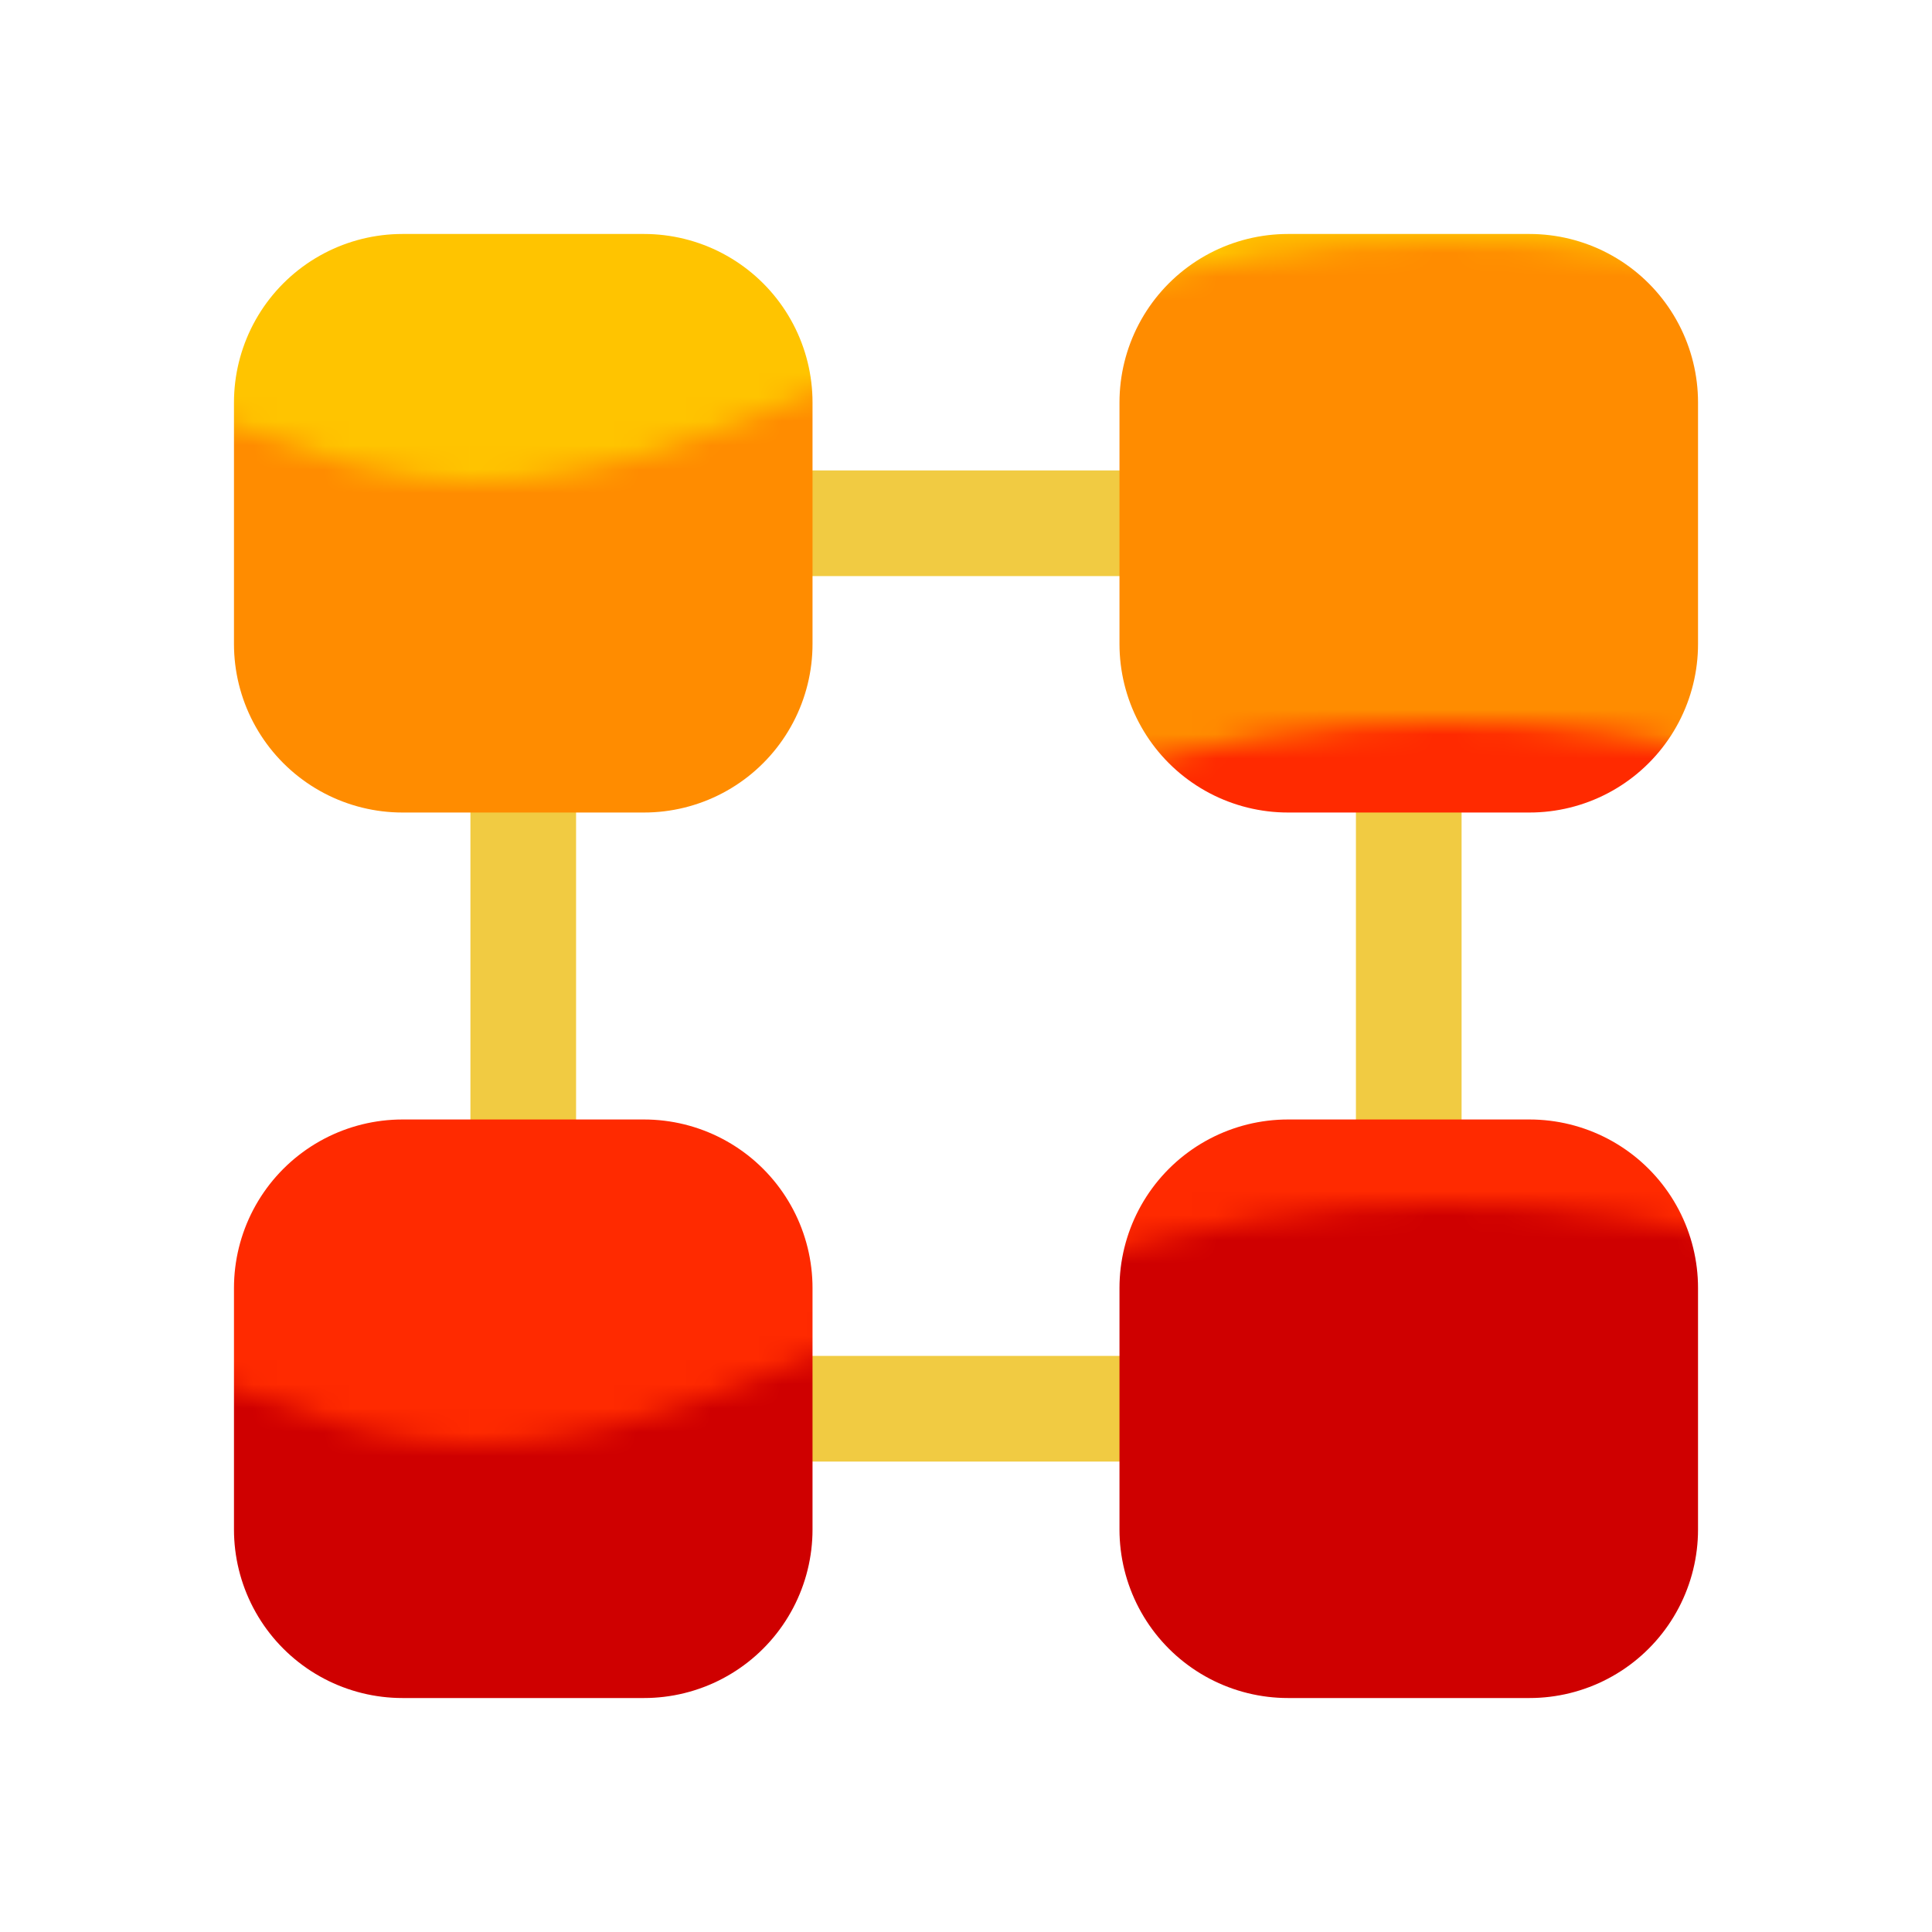 <svg xmlns="http://www.w3.org/2000/svg" width="48" height="48" viewBox="0 0 256 256" fill="none" id="my-svg">
  <defs><pattern id="a" patternUnits="userSpaceOnUse" width="80" height="80" patternTransform="scale(3.19) rotate(0)"><rect x="0" y="0" width="100%" height="100%" fill="hsla(0,0%,100%,1)"></rect><path d="M-20.133 4.568C-13.178 4.932-6.452 7.376 0 10c6.452 2.624 13.036 5.072 20 5 6.967-.072 13.56-2.341 20-5 6.44-2.659 13.033-4.928 20-5 6.964-.072 13.548 2.376 20 5s13.178 5.068 20.133 5.432" stroke-width="30" stroke="#ffc400" fill="none"></path><path d="M-20.133 24.568C-13.178 24.932-6.452 27.376 0 30c6.452 2.624 13.036 5.072 20 5 6.967-.072 13.56-2.341 20-5 6.44-2.659 13.033-4.928 20-5 6.964-.072 13.548 2.376 20 5s13.178 5.068 20.133 5.432" stroke-width="30" stroke="#ff8c00" fill="none"></path><path d="M-20.133 44.568C-13.178 44.932-6.452 47.376 0 50c6.452 2.624 13.036 5.072 20 5 6.967-.072 13.56-2.341 20-5 6.44-2.659 13.033-4.928 20-5 6.964-.072 13.548 2.376 20 5s13.178 5.068 20.133 5.432" stroke-width="30" stroke="#ff2a00" fill="none"></path><path d="M-20.133 64.568C-13.178 64.932-6.452 67.376 0 70c6.452 2.624 13.036 5.072 20 5 6.967-.072 13.56-2.341 20-5 6.44-2.659 13.033-4.928 20-5 6.964-.072 13.548 2.376 20 5s13.178 5.068 20.133 5.432" stroke-width="30" stroke="#cf0000" fill="none"></path></pattern>
    <linearGradient id="gradient1">
      <stop class="stop1" offset="0%" stop-color="#8f66ff"></stop>
      <stop class="stop2" offset="100%" stop-color="#3d12ff"></stop>
    </linearGradient>
  </defs>
  <rect id="backgr" width="256" height="256" fill="none" rx="60"></rect>
  <g id="group" transform="translate(0,0) scale(1.0)">
    <path d="M186.667 170.667V85.333M85.333 69.333H170.667M69.333 85.333V170.667M85.333 186.667H170.667" stroke="#f1cb42" stroke-width="14" stroke-linecap="round" stroke-linejoin="round" id="primary"></path>
    <path d="M53.333 85.333V53.333H85.333V69.333V85.333H69.333H53.333Z" stroke="url(#a)" stroke-width="14" stroke-linecap="round" stroke-linejoin="round" id="secondary"></path>
    <path d="M170.667 53.333H202.667V85.333H186.667H170.667V69.333V53.333Z" stroke="url(#a)" stroke-width="14" stroke-linecap="round" stroke-linejoin="round" id="secondary"></path>
    <path d="M53.333 170.667V202.667H85.333V186.667V170.667H69.333H53.333Z" stroke="url(#a)" stroke-width="14" stroke-linecap="round" stroke-linejoin="round" id="secondary"></path>
    <path d="M170.667 202.667H202.667V170.667H186.667H170.667V186.667V202.667Z" stroke="url(#a)" stroke-width="14" stroke-linecap="round" stroke-linejoin="round" id="secondary"></path>
  </g>
</svg>